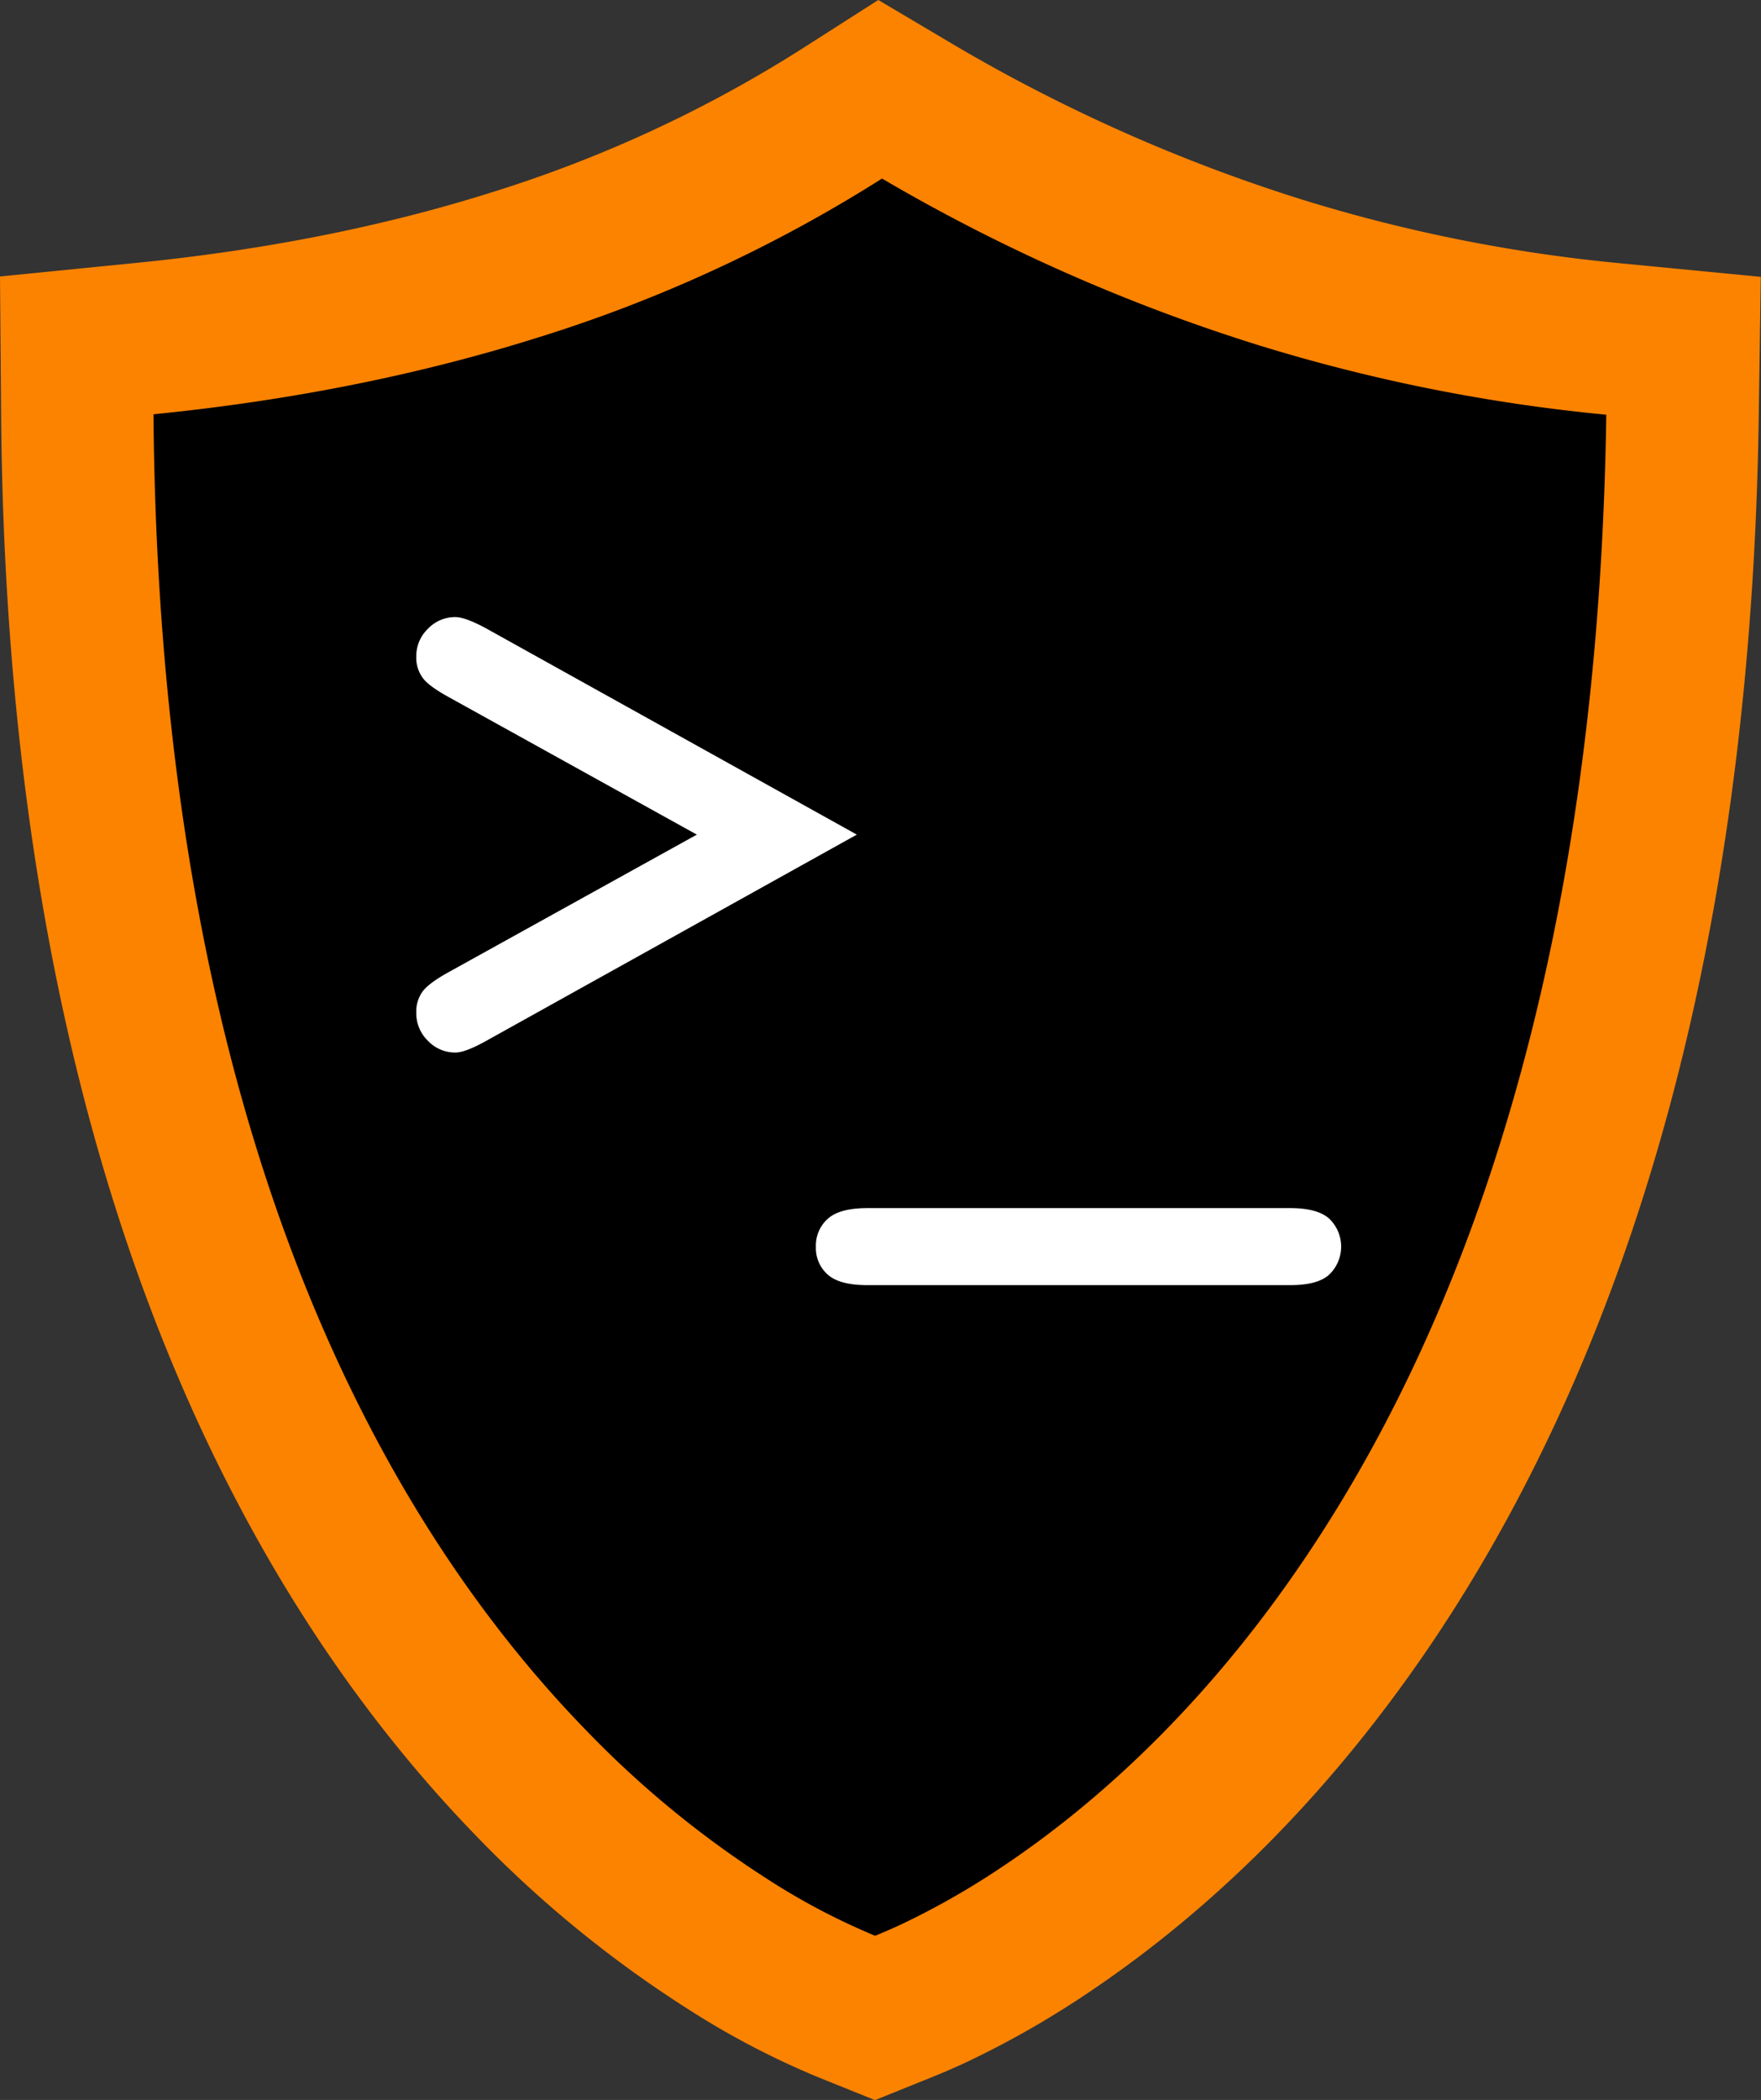 <svg xmlns="http://www.w3.org/2000/svg" xmlns:xlink="http://www.w3.org/1999/xlink" viewBox="0 0 404.54 482.2"><rect x="0" y="0" width="404.54" height="482.2" fill="#333333" stroke="none"/><defs><style>.cls-1{fill:#fc8300;}.cls-2{isolation:isolate;}.cls-3{fill:#fff;}</style><symbol id="orange-2" data-name="orange" viewBox="0 0 404.54 482.2"><path d="M194.51,460.72a173.31,173.31,0,0,1-27.21-14.23,248,248,0,0,1-45.53-37.3C92,378.48,68.14,339.73,50.84,294,29.49,237.6,18.36,170.73,17.76,95.29l-.13-16,15.89-1.59c30.48-3,59.12-8.76,85.11-17A315.37,315.37,0,0,0,193.2,26.25l9-5.75,9.23,5.37a401,401,0,0,0,82.79,36.64,379.12,379.12,0,0,0,76.55,15.27l16.05,1.55-.23,16.12C385.58,163.79,376,225.24,358,278.1c-11.67,34.36-27,65.39-45.52,92.22-20.94,30.32-45.53,55-73.09,73.24A196.18,196.18,0,0,1,213.74,458c-2.12,1-4.2,1.89-6.19,2.68L201,463.34Z"/><path class="cls-1" d="M202.62,41A415.49,415.49,0,0,0,289,79.23a399,399,0,0,0,80,16c-1.06,72.94-11.94,131.07-27.64,177.27-12.27,36.09-27.49,64.92-43.36,87.91C274.27,394.85,249,416.22,229.72,429a178.34,178.34,0,0,1-23.32,13.18c-2.19,1-4,1.77-5.37,2.32a154.82,154.82,0,0,1-24.38-12.79A230.55,230.55,0,0,1,134.33,397c-23.26-24-48.09-58.88-67.12-109.17-18.35-48.51-31.3-111.4-31.95-192.7,31.34-3.13,61-9,88.65-17.73A331.17,331.17,0,0,0,202.62,41m-.86-41-18,11.5a297.47,297.47,0,0,1-70.43,32.55C88.5,51.92,61.06,57.39,31.78,60.32L0,63.49.26,95.43C.88,173,12.39,241.85,34.48,300.22c18.14,47.95,43.28,88.71,74.72,121.15A265.56,265.56,0,0,0,158,461.3,188.39,188.39,0,0,0,188,477l13,5.24,13-5.24c2.26-.9,4.63-1.93,7-3a213,213,0,0,0,28-15.76c29.44-19.54,55.62-45.74,77.83-77.9,19.45-28.16,35.49-60.64,47.69-96.53,18.56-54.59,28.48-117.85,29.5-188l.47-32.24-32.09-3.1a361.84,361.84,0,0,1-73.06-14.57,383.27,383.27,0,0,1-79.17-35L201.76,0Z"/><g id="logo" class="cls-2"><path class="cls-3" d="M160.08,191.65l-57.29-31.74c-2.87-1.61-4.79-3-5.73-4.32a7.8,7.8,0,0,1-1.43-4.83,8.68,8.68,0,0,1,2.68-6.38,8.58,8.58,0,0,1,6.29-2.68c1.5,0,3.8.84,6.91,2.5l85.32,47.45-85.32,47.46q-4.67,2.58-6.91,2.58A8.61,8.61,0,0,1,98.31,239a8.79,8.79,0,0,1-2.68-6.47,7.8,7.8,0,0,1,1.43-4.83c.94-1.27,2.86-2.71,5.73-4.32Z"/><path class="cls-3" d="M296.39,295.1H199.25q-6.39,0-9.1-2.42a8.1,8.1,0,0,1-2.72-6.38,8.23,8.23,0,0,1,2.72-6.43q2.72-2.46,9.1-2.46h97.14q6.3,0,9,2.46a8.9,8.9,0,0,1,0,12.77Q302.78,295.1,296.39,295.1Z"/></g></symbol></defs><g id="Layer_2" data-name="Layer 2"><g id="orange"><use width="404.54" height="482.2" xlink:href="#orange-2"/></g></g></svg>